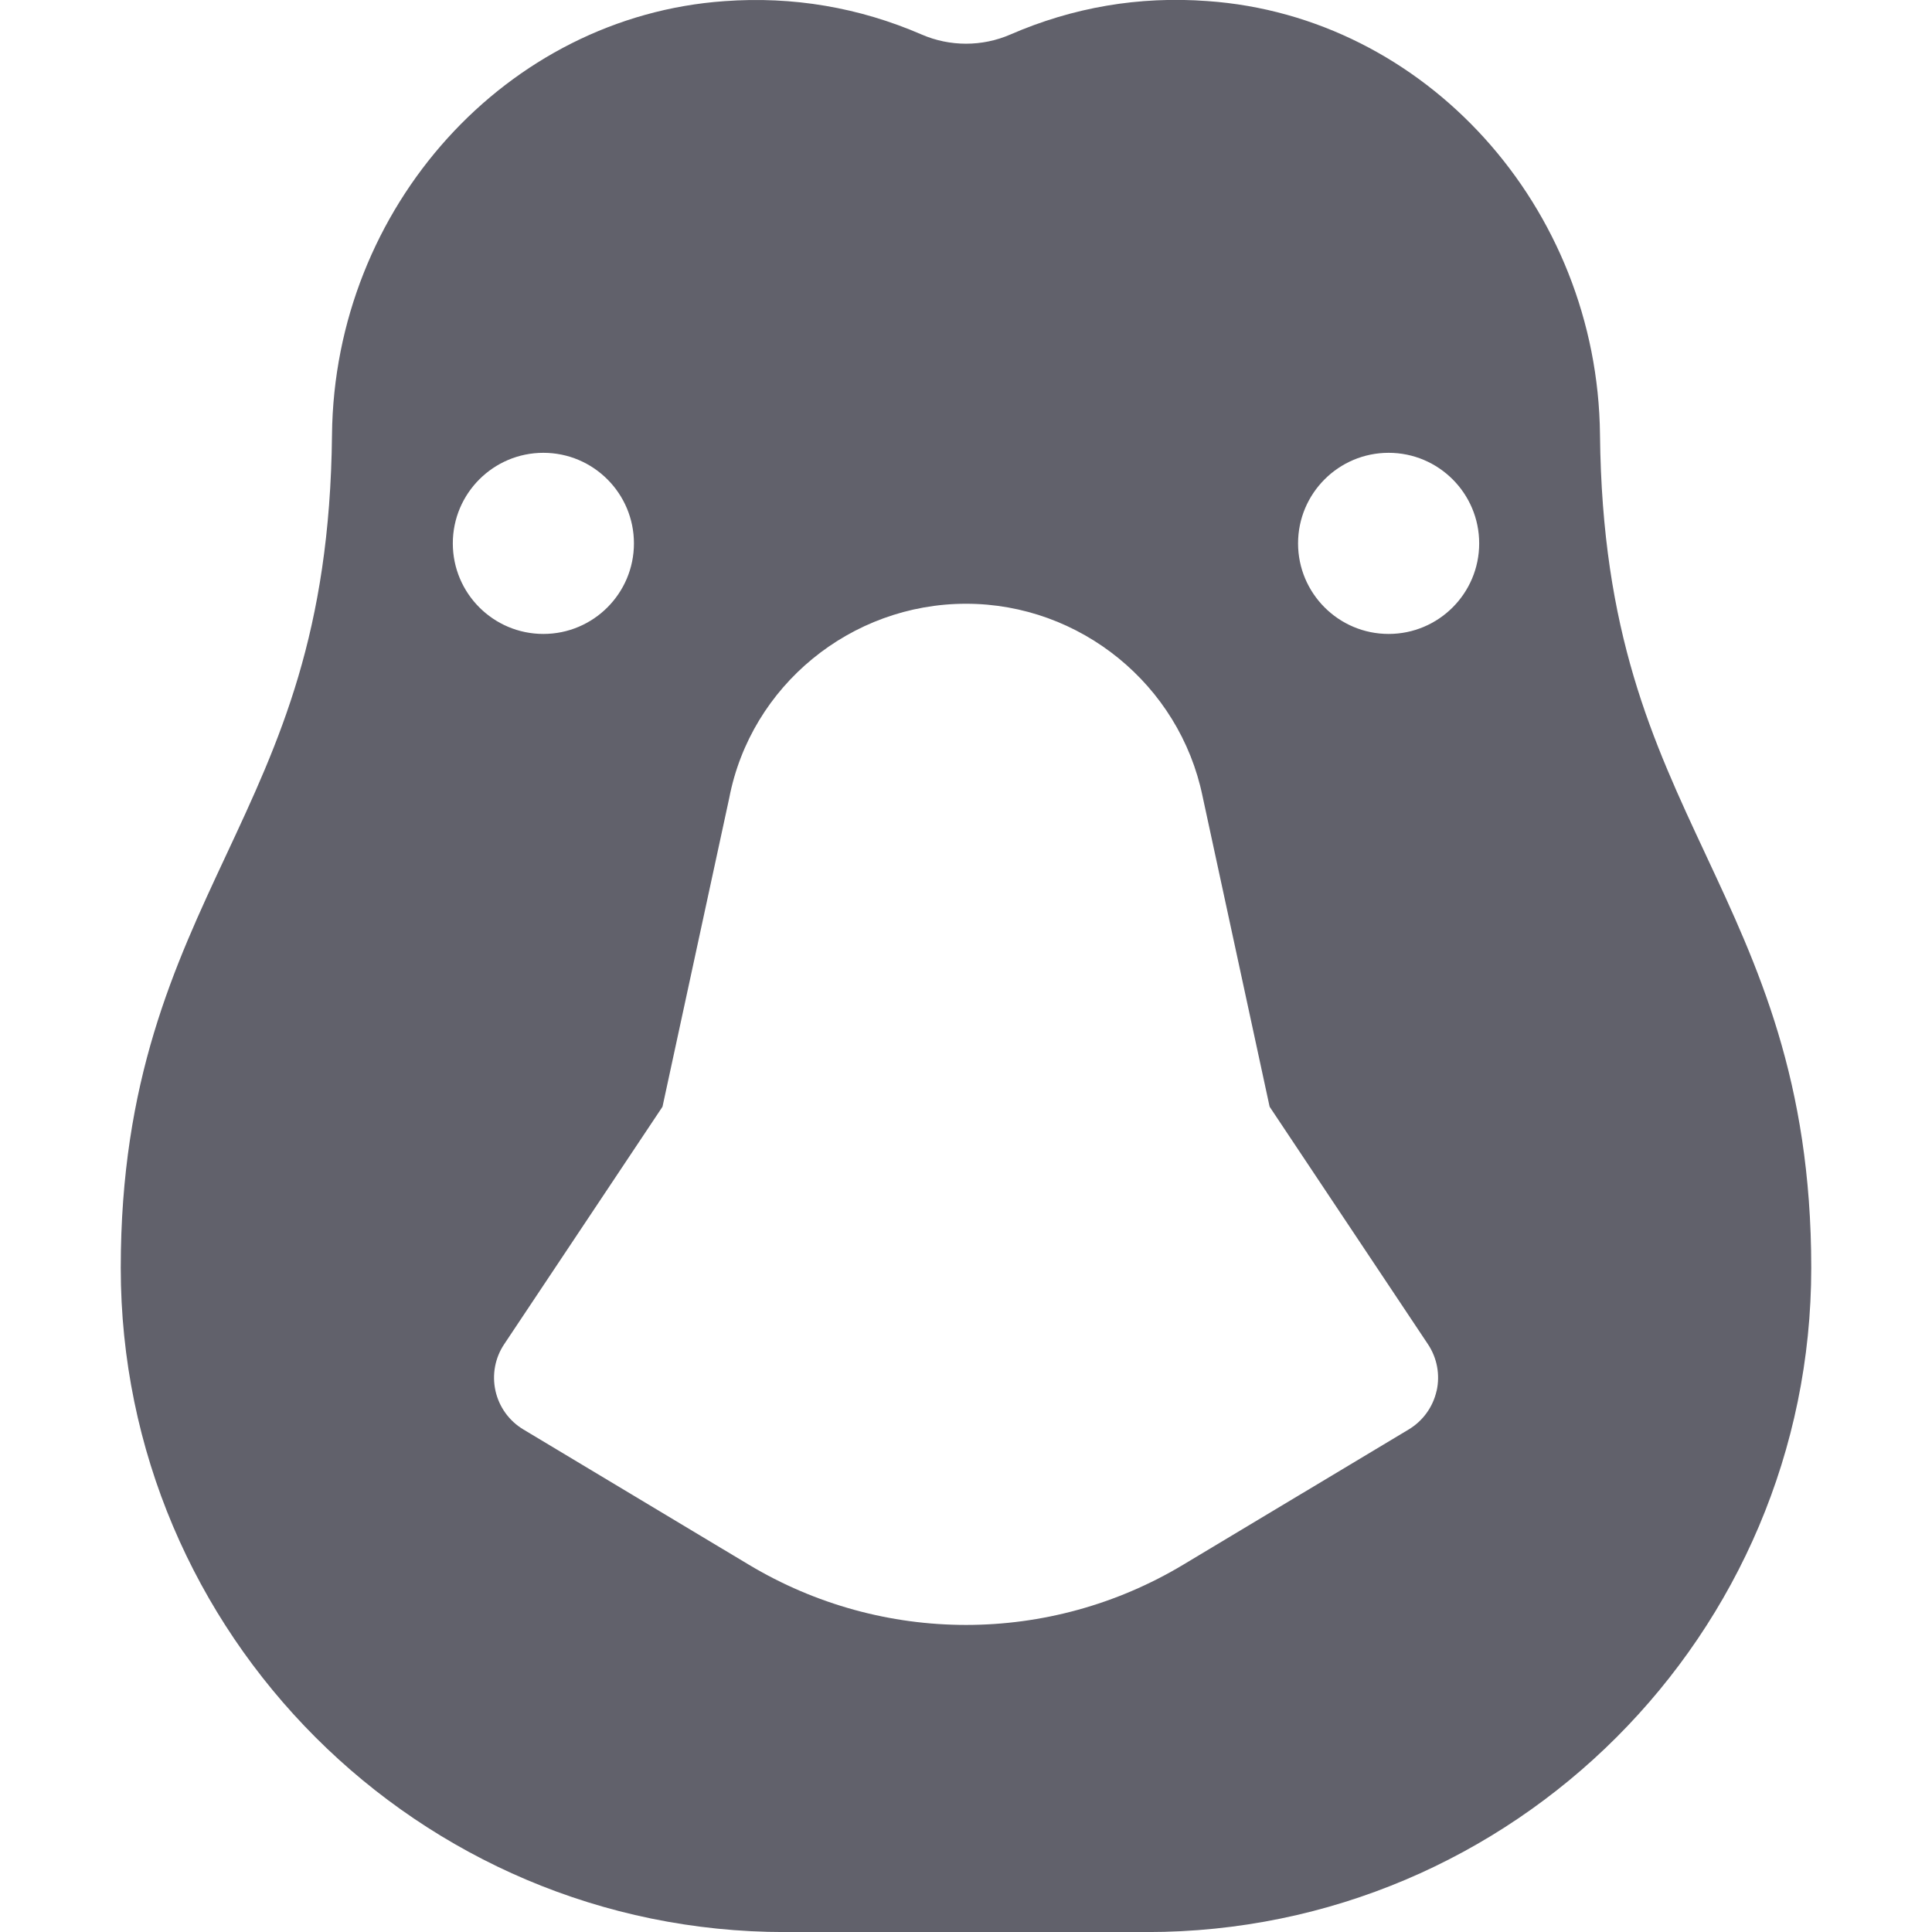 <svg xmlns="http://www.w3.org/2000/svg" height="32" width="32" viewBox="0 0 32 32">
    <path d="M28.257,14.166c-.886-1.893-1.722-3.68-1.756-6.964-.038-3.774-2.894-6.93-6.499-7.184-1.137-.085-2.233,.104-3.268,.554-.467,.203-1.002,.202-1.468,0C14.231,.123,13.131-.064,11.999,.019c-3.606,.254-6.462,3.409-6.5,7.183-.034,3.285-.87,5.072-1.755,6.965-.857,1.832-1.744,3.727-1.744,6.834,0,6.065,4.935,11,11,11h6c6.065,0,11-4.935,11-11.001,0-3.107-.886-5.001-1.743-6.833ZM7.5,9c0-.828,.672-1.5,1.5-1.5s1.5,.672,1.5,1.5-.672,1.5-1.5,1.5-1.5-.672-1.5-1.5Zm16.294,14.038c-.06,.267-.227,.497-.461,.638l-3.731,2.238c-1.11,.667-2.356,1-3.601,1s-2.491-.333-3.602-1l-3.731-2.238c-.235-.141-.401-.371-.461-.638-.06-.268-.008-.547,.144-.774l2.622-3.933,1.106-5.116c.358-1.854,2.01-3.215,3.922-3.215,1.89,0,3.536,1.341,3.917,3.188l1.111,5.143,2.622,3.933c.152,.228,.204,.507,.144,.774Zm-.794-12.538c-.828,0-1.5-.672-1.5-1.5s.672-1.5,1.5-1.5,1.5,.672,1.5,1.5-.672,1.5-1.5,1.5Z" fill="#61616b"></path>
</svg>